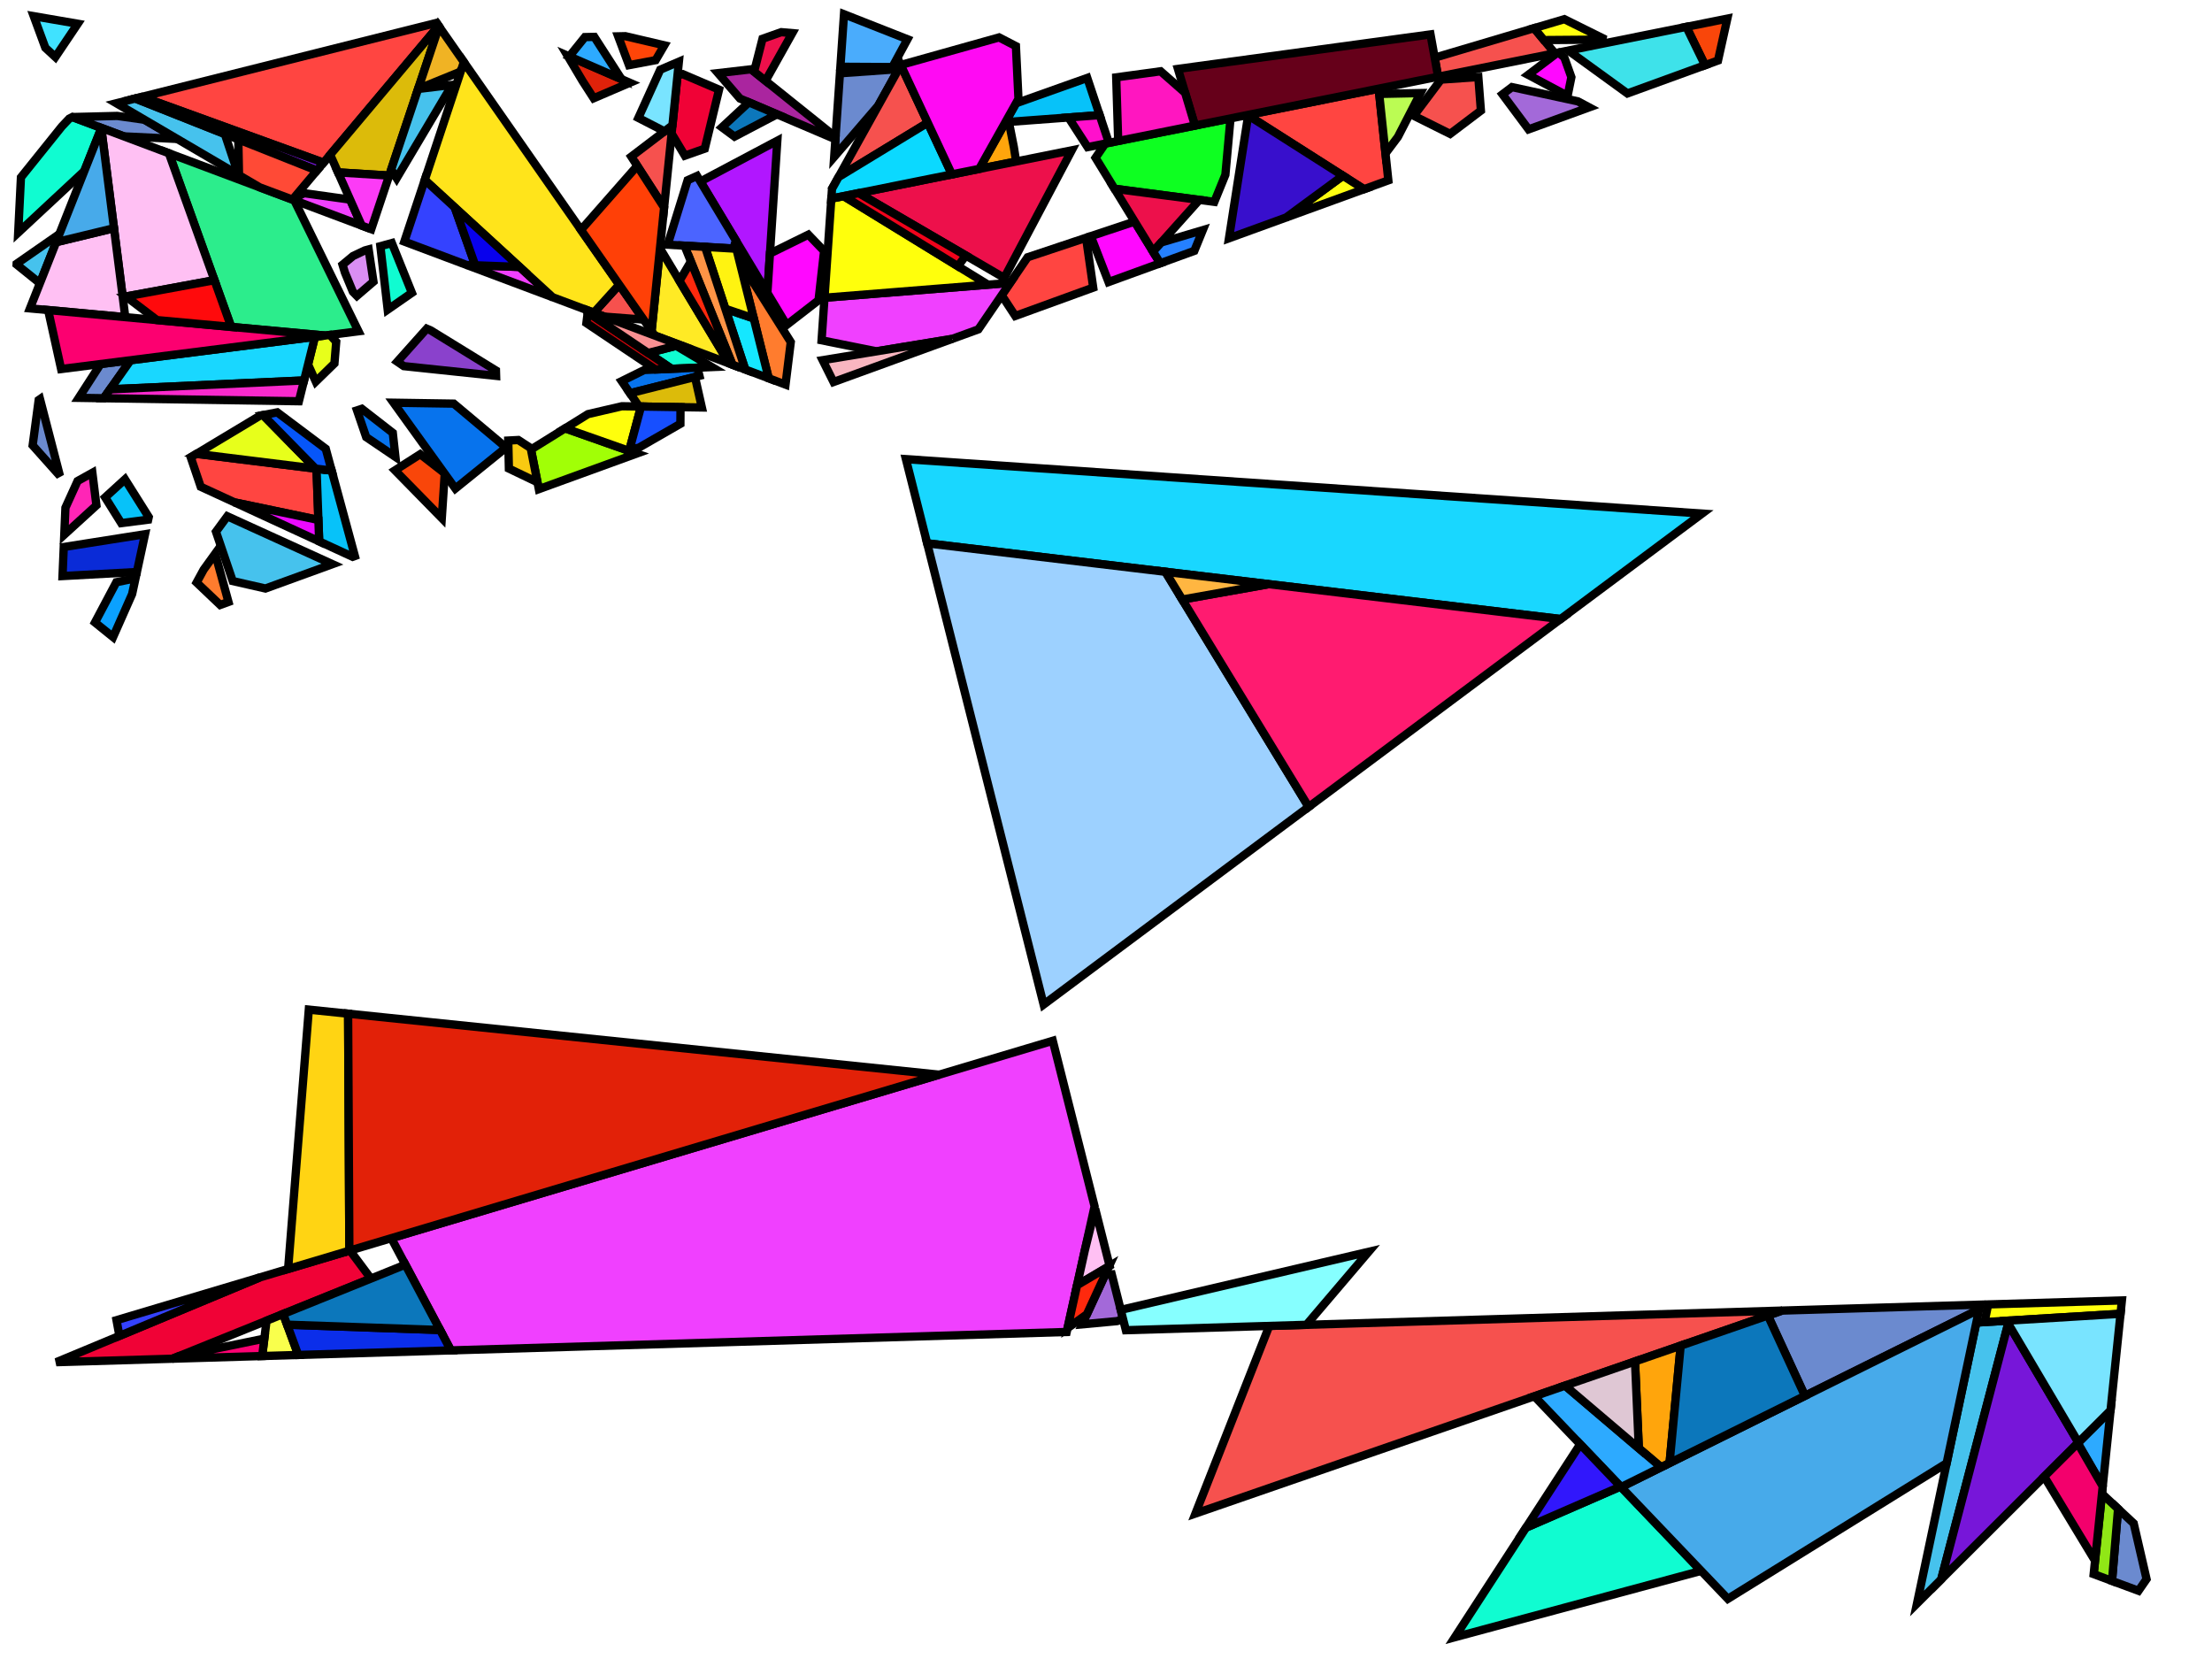 <?xml version="1.0" encoding="iso-8859-1" standalone="no"?>
<!DOCTYPE svg PUBLIC "-//W3C//DTD SVG 1.0//EN" "http://www.w3.org/TR/2001/REC-SVG-20010904/DTD/svg10.dtd">
<svg xmlns="http://www.w3.org/2000/svg" width="800" height="600">
<path style="fill:rgb(0, 0, 0);fill-opacity:0.0;fill-rule:evenodd;stroke:rgb(0, 0, 0);stroke-width:0.0;" d="M 0, 600 L 800, 600 L 800, 0 L 0, 0 z "/>
<path style="fill:rgb(177, 22, 255);fill-opacity:1.0;fill-rule:evenodd;stroke:rgb(0, 0, 0);stroke-width:3.0;" d="M 277.535, 105.947 L 253.311, 65.644 L 281.127, 50.894 z "/>
<path style="fill:rgb(16, 252, 209);fill-opacity:1.0;fill-rule:evenodd;stroke:rgb(0, 0, 0);stroke-width:3.0;" d="M 615.236, 568.121 L 526.179, 592.124 L 551.917, 552.488 L 586.099, 537.619 z "/>
<path style="fill:rgb(16, 252, 209);fill-opacity:1.0;fill-rule:evenodd;stroke:rgb(0, 0, 0);stroke-width:3.0;" d="M 257.467, 132.746 L 242.881, 133.381 L 234.395, 127.665 L 244.532, 125.062 z "/>
<path style="fill:rgb(16, 252, 209);fill-opacity:1.0;fill-rule:evenodd;stroke:rgb(0, 0, 0);stroke-width:3.0;" d="M 36.668, 46.268 L 30.494, 61.87 L 6.581, 84.136 L 7.576, 64.147 L 22.352, 45.751 L 25.049, 42.895 L 26.161, 42.326 z "/>
<path style="fill:rgb(16, 252, 209);fill-opacity:1.0;fill-rule:evenodd;stroke:rgb(0, 0, 0);stroke-width:3.0;" d="M 148.967, 105.904 L 140.211, 111.984 L 137.563, 89.038 L 141.721, 87.901 z "/>
<path style="fill:rgb(107, 138, 207);fill-opacity:1.0;fill-rule:evenodd;stroke:rgb(0, 0, 0);stroke-width:3.0;" d="M 317.676, 38.129 L 301.698, 56.714 L 303.775, 26.507 L 324.97, 25.012 z "/>
<path style="fill:rgb(107, 138, 207);fill-opacity:1.0;fill-rule:evenodd;stroke:rgb(0, 0, 0);stroke-width:3.0;" d="M 37.535, 144.026 L 28.484, 143.886 L 36.372, 131.658 L 47.231, 130.279 z "/>
<path style="fill:rgb(107, 138, 207);fill-opacity:1.0;fill-rule:evenodd;stroke:rgb(0, 0, 0);stroke-width:3.0;" d="M 771.688, 550.965 L 776.332, 571.103 L 773.414, 575.327 L 763.843, 571.767 L 766.027, 545.676 z "/>
<path style="fill:rgb(107, 138, 207);fill-opacity:1.0;fill-rule:evenodd;stroke:rgb(0, 0, 0);stroke-width:3.0;" d="M 52.267, 43.317 L 64.099, 50.256 L 44.797, 49.318 L 26.179, 42.333 L 42.419, 41.925 z "/>
<path style="fill:rgb(107, 138, 207);fill-opacity:1.0;fill-rule:evenodd;stroke:rgb(0, 0, 0);stroke-width:3.0;" d="M 715.775, 473.572 L 652.779, 504.834 L 639.373, 475.766 L 644.504, 473.991 L 716.139, 471.849 z "/>
<path style="fill:rgb(107, 138, 207);fill-opacity:1.0;fill-rule:evenodd;stroke:rgb(0, 0, 0);stroke-width:3.0;" d="M 21.68, 172.132 L 11.807, 161.074 L 13.993, 144.678 L 14.47, 144.344 z "/>
<path style="fill:rgb(255, 69, 65);fill-opacity:1.0;fill-rule:evenodd;stroke:rgb(0, 0, 0);stroke-width:3.0;" d="M 158.615, 9.334 L 117.009, 58.832 L 51.373, 35.012 L 157.877, 8.277 z "/>
<path style="fill:rgb(255, 69, 65);fill-opacity:1.0;fill-rule:evenodd;stroke:rgb(0, 0, 0);stroke-width:3.0;" d="M 114.475, 169.523 L 115.155, 188.048 L 84.876, 181.708 L 72.599, 176.045 L 68.982, 165.38 L 71.052, 164.135 z "/>
<path style="fill:rgb(255, 69, 65);fill-opacity:1.0;fill-rule:evenodd;stroke:rgb(0, 0, 0);stroke-width:3.0;" d="M 395.373, 104.021 L 367.188, 114.267 L 362.276, 106.769 L 371.653, 93.039 L 392.785, 85.991 z "/>
<path style="fill:rgb(255, 69, 65);fill-opacity:1.0;fill-rule:evenodd;stroke:rgb(0, 0, 0);stroke-width:3.0;" d="M 502.108, 65.224 L 493.313, 68.421 L 451.175, 41.593 L 498.601, 32.066 z "/>
<path style="fill:rgb(138, 65, 204);fill-opacity:1.0;fill-rule:evenodd;stroke:rgb(0, 0, 0);stroke-width:3.0;" d="M 155.801, 119.5 L 179.366, 133.994 L 179.424, 135.933 L 146.034, 132.416 L 143.682, 130.809 L 154.336, 118.875 z "/>
<path style="fill:rgb(170, 37, 159);fill-opacity:1.0;fill-rule:evenodd;stroke:rgb(0, 0, 0);stroke-width:3.0;" d="M 302.192, 49.534 L 302.136, 50.356 L 267.615, 35.64 L 259.683, 26.445 L 271.676, 25.06 z "/>
<path style="fill:rgb(246, 81, 78);fill-opacity:1.0;fill-rule:evenodd;stroke:rgb(0, 0, 0);stroke-width:3.0;" d="M 562.335, 19.264 L 520.108, 27.746 L 518.87, 20.859 L 554.825, 10.185 z "/>
<path style="fill:rgb(246, 81, 78);fill-opacity:1.0;fill-rule:evenodd;stroke:rgb(0, 0, 0);stroke-width:3.0;" d="M 535.587, 40.006 L 524.46, 48.423 L 511.311, 41.869 L 521.136, 28.789 L 534.654, 27.869 z "/>
<path style="fill:rgb(246, 81, 78);fill-opacity:1.0;fill-rule:evenodd;stroke:rgb(0, 0, 0);stroke-width:3.0;" d="M 232.77, 115.598 L 218.555, 114.508 L 214.766, 113.086 L 223.947, 102.954 z "/>
<path style="fill:rgb(246, 81, 78);fill-opacity:1.0;fill-rule:evenodd;stroke:rgb(0, 0, 0);stroke-width:3.0;" d="M 432.359, 547.388 L 459.039, 479.537 L 644.504, 473.991 z "/>
<path style="fill:rgb(246, 81, 78);fill-opacity:1.0;fill-rule:evenodd;stroke:rgb(0, 0, 0);stroke-width:3.0;" d="M 335.532, 44.387 L 303.272, 64.031 L 325.788, 23.542 z "/>
<path style="fill:rgb(246, 81, 78);fill-opacity:1.0;fill-rule:evenodd;stroke:rgb(0, 0, 0);stroke-width:3.0;" d="M 240.184, 75.046 L 228.314, 56.638 L 243.198, 45.31 z "/>
<path style="fill:rgb(249, 70, 10);fill-opacity:1.0;fill-rule:evenodd;stroke:rgb(0, 0, 0);stroke-width:3.0;" d="M 621.341, 21.883 L 616.648, 23.589 L 609.89, 9.711 L 624.715, 6.733 z "/>
<path style="fill:rgb(249, 70, 10);fill-opacity:1.0;fill-rule:evenodd;stroke:rgb(0, 0, 0);stroke-width:3.0;" d="M 160.522, 170.902 L 160.845, 171.352 L 159.783, 187.39 L 142.848, 170.101 L 151.98, 164.262 z "/>
<path style="fill:rgb(240, 64, 255);fill-opacity:1.0;fill-rule:evenodd;stroke:rgb(0, 0, 0);stroke-width:3.0;" d="M 187.926, 96.547 L 199.863, 107.495 L 168.742, 95.819 z "/>
<path style="fill:rgb(240, 64, 255);fill-opacity:1.0;fill-rule:evenodd;stroke:rgb(0, 0, 0);stroke-width:3.0;" d="M 353.842, 119.118 L 344.353, 122.567 L 316.99, 127.061 L 297.136, 123.07 L 298.195, 107.677 L 365.315, 102.318 z "/>
<path style="fill:rgb(240, 64, 255);fill-opacity:1.0;fill-rule:evenodd;stroke:rgb(0, 0, 0);stroke-width:3.0;" d="M 126.624, 72.189 L 130.802, 81.585 L 105.775, 72.196 L 106.158, 71.74 L 110.032, 69.873 z "/>
<path style="fill:rgb(240, 64, 255);fill-opacity:1.0;fill-rule:evenodd;stroke:rgb(0, 0, 0);stroke-width:3.0;" d="M 395.873, 436.291 L 385.787, 481.727 L 163.074, 488.386 L 141.518, 447.804 L 380.754, 376.413 z "/>
<path style="fill:rgb(74, 172, 252);fill-opacity:1.0;fill-rule:evenodd;stroke:rgb(0, 0, 0);stroke-width:3.0;" d="M 328.2, 14.193 L 322.744, 24.252 L 303.937, 24.149 L 305.243, 5.158 z "/>
<path style="fill:rgb(44, 237, 140);fill-opacity:1.0;fill-rule:evenodd;stroke:rgb(0, 0, 0);stroke-width:3.0;" d="M 106.438, 72.444 L 129.653, 119.813 L 117.524, 121.353 L 83.62, 118.233 L 61.083, 55.428 z "/>
<path style="fill:rgb(7, 115, 237);fill-opacity:1.0;fill-rule:evenodd;stroke:rgb(0, 0, 0);stroke-width:3.0;" d="M 252.958, 135.92 L 227.847, 142.222 L 224.845, 137.84 L 233.008, 133.811 L 252.23, 132.974 z "/>
<path style="fill:rgb(7, 115, 237);fill-opacity:1.0;fill-rule:evenodd;stroke:rgb(0, 0, 0);stroke-width:3.0;" d="M 142.059, 156.551 L 143.013, 165.246 L 132.435, 158.09 L 129.119, 148.41 L 130.854, 147.841 z "/>
<path style="fill:rgb(7, 115, 237);fill-opacity:1.0;fill-rule:evenodd;stroke:rgb(0, 0, 0);stroke-width:3.0;" d="M 164.122, 145.982 L 183.045, 161.859 L 164.693, 176.693 L 142.327, 145.645 z "/>
<path style="fill:rgb(204, 3, 9);fill-opacity:1.0;fill-rule:evenodd;stroke:rgb(0, 0, 0);stroke-width:3.0;" d="M 242.881, 133.381 L 237.082, 133.634 L 212.082, 116.844 L 212.568, 112.964 z "/>
<path style="fill:rgb(255, 228, 27);fill-opacity:1.0;fill-rule:evenodd;stroke:rgb(0, 0, 0);stroke-width:3.0;" d="M 223.947, 102.954 L 214.766, 113.086 L 199.863, 107.495 L 153.622, 65.082 L 167.762, 22.442 z "/>
<path style="fill:rgb(255, 124, 46);fill-opacity:1.0;fill-rule:evenodd;stroke:rgb(0, 0, 0);stroke-width:3.0;" d="M 82.628, 217.703 L 79.645, 218.787 L 71.112, 210.675 L 73.653, 206.018 L 77.829, 200.23 z "/>
<path style="fill:rgb(255, 124, 46);fill-opacity:1.0;fill-rule:evenodd;stroke:rgb(0, 0, 0);stroke-width:3.0;" d="M 285.994, 123.702 L 284.091, 139.096 L 278.008, 136.814 L 267.341, 94.092 z "/>
<path style="fill:rgb(220, 187, 10);fill-opacity:1.0;fill-rule:evenodd;stroke:rgb(0, 0, 0);stroke-width:3.0;" d="M 158.774, 9.562 L 140.75, 63.494 L 122.251, 62.353 L 119.413, 55.972 L 158.615, 9.334 z "/>
<path style="fill:rgb(220, 187, 10);fill-opacity:1.0;fill-rule:evenodd;stroke:rgb(0, 0, 0);stroke-width:3.0;" d="M 253.836, 147.369 L 231.133, 147.018 L 227.847, 142.222 L 251.346, 136.325 z "/>
<path style="fill:rgb(70, 194, 237);fill-opacity:1.0;fill-rule:evenodd;stroke:rgb(0, 0, 0);stroke-width:3.0;" d="M 81.314, 48.481 L 86.231, 63.237 L 42.083, 37.344 L 48.922, 35.627 z "/>
<path style="fill:rgb(70, 194, 237);fill-opacity:1.0;fill-rule:evenodd;stroke:rgb(0, 0, 0);stroke-width:3.0;" d="M 14.435, 102.446 L 6.008, 95.657 L 6.021, 95.39 L 21.484, 84.636 z "/>
<path style="fill:rgb(70, 194, 237);fill-opacity:1.0;fill-rule:evenodd;stroke:rgb(0, 0, 0);stroke-width:3.0;" d="M 726.287, 478.701 L 702.071, 571.186 L 693.306, 579.932 L 714.771, 478.322 L 725.671, 477.66 z "/>
<path style="fill:rgb(70, 194, 237);fill-opacity:1.0;fill-rule:evenodd;stroke:rgb(0, 0, 0);stroke-width:3.0;" d="M 143.461, 64.435 L 141.493, 61.271 L 151.215, 32.179 L 163.489, 30.703 z "/>
<path style="fill:rgb(70, 194, 237);fill-opacity:1.0;fill-rule:evenodd;stroke:rgb(0, 0, 0);stroke-width:3.0;" d="M 120.229, 204.035 L 96.001, 212.842 L 84.165, 210.15 L 78.111, 192.297 L 82.205, 186.719 z "/>
<path style="fill:rgb(255, 234, 37);fill-opacity:1.0;fill-rule:evenodd;stroke:rgb(0, 0, 0);stroke-width:3.0;" d="M 263.673, 131.435 L 236.781, 121.346 L 235.656, 119.733 L 238.687, 89.821 z "/>
<path style="fill:rgb(75, 100, 255);fill-opacity:1.0;fill-rule:evenodd;stroke:rgb(0, 0, 0);stroke-width:3.0;" d="M 266.137, 86.983 L 265.232, 89.893 L 241.474, 88.495 L 248.695, 65.174 L 252.104, 63.634 z "/>
<path style="fill:rgb(255, 255, 14);fill-opacity:1.0;fill-rule:evenodd;stroke:rgb(0, 0, 0);stroke-width:3.0;" d="M 580.658, 14.318 L 558.388, 14.492 L 554.825, 10.185 L 565.768, 6.937 z "/>
<path style="fill:rgb(119, 22, 217);fill-opacity:1.0;fill-rule:evenodd;stroke:rgb(0, 0, 0);stroke-width:3.0;" d="M 751.677, 521.691 L 702.071, 571.186 L 726.287, 478.701 z "/>
<path style="fill:rgb(119, 22, 217);fill-opacity:1.0;fill-rule:evenodd;stroke:rgb(0, 0, 0);stroke-width:3.0;" d="M 117.009, 58.832 L 114.605, 61.691 L 48.922, 35.627 L 51.373, 35.012 z "/>
<path style="fill:rgb(7, 194, 249);fill-opacity:1.0;fill-rule:evenodd;stroke:rgb(0, 0, 0);stroke-width:3.0;" d="M 119.957, 170.203 L 128.34, 201.087 L 127.532, 201.38 L 115.44, 195.804 L 114.475, 169.523 z "/>
<path style="fill:rgb(7, 194, 249);fill-opacity:1.0;fill-rule:evenodd;stroke:rgb(0, 0, 0);stroke-width:3.0;" d="M 53.792, 186.997 L 53.588, 187.944 L 43.851, 189.197 L 38.035, 179.885 L 45.204, 173.349 z "/>
<path style="fill:rgb(7, 194, 249);fill-opacity:1.0;fill-rule:evenodd;stroke:rgb(0, 0, 0);stroke-width:3.0;" d="M 397.713, 41.643 L 363.622, 44.181 L 367.456, 37.344 L 393.221, 28.189 z "/>
<path style="fill:rgb(161, 255, 6);fill-opacity:1.0;fill-rule:evenodd;stroke:rgb(0, 0, 0);stroke-width:3.0;" d="M 230.271, 164.035 L 194.878, 176.9 L 192.033, 162.582 L 204.376, 154.912 z "/>
<path style="fill:rgb(255, 165, 12);fill-opacity:1.0;fill-rule:evenodd;stroke:rgb(0, 0, 0);stroke-width:3.0;" d="M 603.817, 529.131 L 600.755, 530.65 L 592.701, 523.804 L 591.329, 492.388 L 607.84, 486.676 z "/>
<path style="fill:rgb(255, 165, 12);fill-opacity:1.0;fill-rule:evenodd;stroke:rgb(0, 0, 0);stroke-width:3.0;" d="M 366.661, 53.129 L 367.498, 58.402 L 354.144, 61.084 L 363.622, 44.181 L 364.871, 44.088 z "/>
<path style="fill:rgb(14, 255, 33);fill-opacity:1.0;fill-rule:evenodd;stroke:rgb(0, 0, 0);stroke-width:3.0;" d="M 443.18, 63.204 L 439.176, 73.01 L 403.093, 68.271 L 396.223, 57.063 L 399.731, 51.927 L 445.027, 42.828 z "/>
<path style="fill:rgb(240, 2, 54);fill-opacity:1.0;fill-rule:evenodd;stroke:rgb(0, 0, 0);stroke-width:3.0;" d="M 260.053, 32.416 L 254.892, 53.762 L 247.693, 56.295 L 242.894, 48.31 L 245.024, 27.288 L 246.925, 26.82 z "/>
<path style="fill:rgb(240, 2, 54);fill-opacity:1.0;fill-rule:evenodd;stroke:rgb(0, 0, 0);stroke-width:3.0;" d="M 134.146, 462.409 L 62.391, 491.397 L 20.347, 492.654 L 93.977, 461.991 L 126.575, 452.263 z "/>
<path style="fill:rgb(255, 192, 243);fill-opacity:1.0;fill-rule:evenodd;stroke:rgb(0, 0, 0);stroke-width:3.0;" d="M 401.316, 457.846 L 389.543, 464.806 L 392.373, 452.056 L 396.079, 437.106 z "/>
<path style="fill:rgb(255, 192, 243);fill-opacity:1.0;fill-rule:evenodd;stroke:rgb(0, 0, 0);stroke-width:3.0;" d="M 61.083, 55.428 L 77.555, 101.331 L 45.541, 107.229 L 44.236, 106.237 L 36.631, 46.363 L 36.668, 46.268 z "/>
<path style="fill:rgb(255, 192, 243);fill-opacity:1.0;fill-rule:evenodd;stroke:rgb(0, 0, 0);stroke-width:3.0;" d="M 45.311, 114.707 L 10.838, 111.535 L 20.316, 87.587 L 41.225, 82.533 z "/>
<path style="fill:rgb(71, 170, 234);fill-opacity:1.0;fill-rule:evenodd;stroke:rgb(0, 0, 0);stroke-width:3.0;" d="M 704.024, 529.198 L 624.906, 578.243 L 586.296, 537.825 L 715.775, 473.572 z "/>
<path style="fill:rgb(71, 170, 234);fill-opacity:1.0;fill-rule:evenodd;stroke:rgb(0, 0, 0);stroke-width:3.0;" d="M 41.225, 82.533 L 20.316, 87.587 L 36.631, 46.363 z "/>
<path style="fill:rgb(255, 8, 255);fill-opacity:1.0;fill-rule:evenodd;stroke:rgb(0, 0, 0);stroke-width:3.0;" d="M 298.048, 90.787 L 296.036, 108.586 L 284.493, 117.525 L 277.535, 105.947 L 278.464, 91.697 L 292.347, 84.868 z "/>
<path style="fill:rgb(255, 8, 255);fill-opacity:1.0;fill-rule:evenodd;stroke:rgb(0, 0, 0);stroke-width:3.0;" d="M 419.607, 95.213 L 400.924, 102.003 L 394.506, 85.417 L 410.361, 80.129 z "/>
<path style="fill:rgb(255, 8, 255);fill-opacity:1.0;fill-rule:evenodd;stroke:rgb(0, 0, 0);stroke-width:3.0;" d="M 565.765, 20.792 L 568.311, 27.924 L 566.943, 34.664 L 552.696, 27.064 L 563.25, 19.08 L 563.657, 18.998 z "/>
<path style="fill:rgb(249, 255, 76);fill-opacity:1.0;fill-rule:evenodd;stroke:rgb(0, 0, 0);stroke-width:3.0;" d="M 107.865, 490.037 L 94.824, 490.427 L 96.404, 477.656 L 102.422, 475.225 z "/>
<path style="fill:rgb(62, 226, 234);fill-opacity:1.0;fill-rule:evenodd;stroke:rgb(0, 0, 0);stroke-width:3.0;" d="M 616.648, 23.589 L 588.577, 33.793 L 567.203, 18.286 L 609.89, 9.711 z "/>
<path style="fill:rgb(255, 37, 182);fill-opacity:1.0;fill-rule:evenodd;stroke:rgb(0, 0, 0);stroke-width:3.0;" d="M 34.872, 182.769 L 23.248, 193.368 L 23.663, 183.629 L 28.053, 173.969 L 33.406, 170.985 z "/>
<path style="fill:rgb(223, 34, 10);fill-opacity:1.0;fill-rule:evenodd;stroke:rgb(0, 0, 0);stroke-width:3.0;" d="M 227.779, 29.932 L 214.709, 35.538 L 210.743, 29.388 L 205.247, 20.134 z "/>
<path style="fill:rgb(11, 46, 234);fill-opacity:1.0;fill-rule:evenodd;stroke:rgb(0, 0, 0);stroke-width:3.0;" d="M 159.158, 481.013 L 163.074, 488.386 L 107.865, 490.037 L 103.84, 479.085 z "/>
<path style="fill:rgb(12, 119, 187);fill-opacity:1.0;fill-rule:evenodd;stroke:rgb(0, 0, 0);stroke-width:3.0;" d="M 281, 41.346 L 265.652, 49.401 L 261.112, 46.04 L 270.832, 37.011 z "/>
<path style="fill:rgb(12, 119, 187);fill-opacity:1.0;fill-rule:evenodd;stroke:rgb(0, 0, 0);stroke-width:3.0;" d="M 652.779, 504.834 L 603.817, 529.131 L 607.84, 486.676 L 639.373, 475.766 z "/>
<path style="fill:rgb(12, 119, 187);fill-opacity:1.0;fill-rule:evenodd;stroke:rgb(0, 0, 0);stroke-width:3.0;" d="M 159.158, 481.013 L 103.84, 479.085 L 102.422, 475.225 L 146.602, 457.377 z "/>
<path style="fill:rgb(163, 105, 217);fill-opacity:1.0;fill-rule:evenodd;stroke:rgb(0, 0, 0);stroke-width:3.0;" d="M 406.183, 477.122 L 403.951, 477.802 L 391.406, 478.962 L 399.653, 461.094 L 402.087, 460.903 z "/>
<path style="fill:rgb(163, 105, 217);fill-opacity:1.0;fill-rule:evenodd;stroke:rgb(0, 0, 0);stroke-width:3.0;" d="M 570.694, 36.666 L 574.738, 38.823 L 552.831, 46.786 L 543.389, 34.104 L 546.829, 31.502 z "/>
<path style="fill:rgb(237, 16, 75);fill-opacity:1.0;fill-rule:evenodd;stroke:rgb(0, 0, 0);stroke-width:3.0;" d="M 363.192, 100.506 L 310.56, 69.839 L 387.613, 54.361 z "/>
<path style="fill:rgb(237, 16, 75);fill-opacity:1.0;fill-rule:evenodd;stroke:rgb(0, 0, 0);stroke-width:3.0;" d="M 433.75, 72.297 L 417.024, 90.998 L 403.093, 68.271 z "/>
<path style="fill:rgb(237, 16, 75);fill-opacity:1.0;fill-rule:evenodd;stroke:rgb(0, 0, 0);stroke-width:3.0;" d="M 286.543, 11.978 L 276.875, 29.229 L 272.735, 25.909 L 275.767, 14.029 L 282.555, 11.632 z "/>
<path style="fill:rgb(231, 255, 27);fill-opacity:1.0;fill-rule:evenodd;stroke:rgb(0, 0, 0);stroke-width:3.0;" d="M 114.124, 169.479 L 71.052, 164.135 L 94.031, 150.323 L 95.12, 150.115 z "/>
<path style="fill:rgb(231, 255, 27);fill-opacity:1.0;fill-rule:evenodd;stroke:rgb(0, 0, 0);stroke-width:3.0;" d="M 121.6, 123.608 L 120.956, 131.433 L 114.21, 138.012 L 111.409, 131.818 L 113.901, 121.813 L 119.326, 121.124 z "/>
<path style="fill:rgb(21, 231, 255);fill-opacity:1.0;fill-rule:evenodd;stroke:rgb(0, 0, 0);stroke-width:3.0;" d="M 272.601, 115.159 L 278.008, 136.814 L 269.527, 133.632 L 262.329, 111.671 z "/>
<path style="fill:rgb(255, 243, 17);fill-opacity:1.0;fill-rule:evenodd;stroke:rgb(0, 0, 0);stroke-width:3.0;" d="M 266.308, 89.956 L 272.601, 115.159 L 262.329, 111.671 L 254.994, 89.291 z "/>
<path style="fill:rgb(255, 255, 17);fill-opacity:1.0;fill-rule:evenodd;stroke:rgb(0, 0, 0);stroke-width:3.0;" d="M 493.313, 68.421 L 465.142, 78.661 L 485.683, 63.562 z "/>
<path style="fill:rgb(56, 15, 204);fill-opacity:1.0;fill-rule:evenodd;stroke:rgb(0, 0, 0);stroke-width:3.0;" d="M 485.683, 63.562 L 465.142, 78.661 L 444.475, 86.173 L 451.415, 41.746 z "/>
<path style="fill:rgb(134, 255, 255);fill-opacity:1.0;fill-rule:evenodd;stroke:rgb(0, 0, 0);stroke-width:3.0;" d="M 472.494, 479.134 L 407.184, 481.087 L 405.328, 473.738 L 494.974, 452.727 z "/>
<path style="fill:rgb(255, 148, 70);fill-opacity:1.0;fill-rule:evenodd;stroke:rgb(0, 0, 0);stroke-width:3.0;" d="M 254.994, 89.291 L 269.527, 133.632 L 264.905, 131.898 L 247.565, 88.854 z "/>
<path style="fill:rgb(102, 0, 26);fill-opacity:1.0;fill-rule:evenodd;stroke:rgb(0, 0, 0);stroke-width:3.0;" d="M 520.108, 27.746 L 432.166, 45.412 L 426.024, 24.92 L 517.357, 12.44 z "/>
<path style="fill:rgb(255, 41, 13);fill-opacity:1.0;fill-rule:evenodd;stroke:rgb(0, 0, 0);stroke-width:3.0;" d="M 264.905, 131.898 L 263.673, 131.435 L 245.743, 101.573 L 249.869, 94.574 z "/>
<path style="fill:rgb(255, 41, 13);fill-opacity:1.0;fill-rule:evenodd;stroke:rgb(0, 0, 0);stroke-width:3.0;" d="M 393.077, 475.341 L 386.093, 480.349 L 389.543, 464.806 L 401.09, 457.98 z "/>
<path style="fill:rgb(255, 255, 12);fill-opacity:1.0;fill-rule:evenodd;stroke:rgb(0, 0, 0);stroke-width:3.0;" d="M 357.311, 102.957 L 298.195, 107.677 L 300.659, 71.828 L 305.117, 70.933 z "/>
<path style="fill:rgb(255, 255, 12);fill-opacity:1.0;fill-rule:evenodd;stroke:rgb(0, 0, 0);stroke-width:3.0;" d="M 766.915, 475.154 L 717.738, 478.142 L 719.049, 471.762 L 767.414, 470.316 z "/>
<path style="fill:rgb(255, 255, 12);fill-opacity:1.0;fill-rule:evenodd;stroke:rgb(0, 0, 0);stroke-width:3.0;" d="M 231.838, 147.029 L 227.536, 163.072 L 204.376, 154.912 L 212.638, 149.779 L 224.917, 146.922 z "/>
<path style="fill:rgb(255, 16, 204);fill-opacity:1.0;fill-rule:evenodd;stroke:rgb(0, 0, 0);stroke-width:3.0;" d="M 401.058, 51.66 L 393.351, 53.208 L 386.418, 42.484 L 397.713, 41.643 z "/>
<path style="fill:rgb(144, 231, 22);fill-opacity:1.0;fill-rule:evenodd;stroke:rgb(0, 0, 0);stroke-width:3.0;" d="M 766.027, 545.676 L 763.843, 571.767 L 757.206, 569.299 L 760.203, 540.235 z "/>
<path style="fill:rgb(217, 142, 243);fill-opacity:1.0;fill-rule:evenodd;stroke:rgb(0, 0, 0);stroke-width:3.0;" d="M 135.067, 101.866 L 129.078, 106.998 L 127.618, 105.507 L 124.744, 98.567 L 123.881, 95.744 L 127.672, 92.6 L 131.944, 90.576 L 133.323, 90.198 z "/>
<path style="fill:rgb(255, 22, 192);fill-opacity:1.0;fill-rule:evenodd;stroke:rgb(0, 0, 0);stroke-width:3.0;" d="M 428.613, 33.559 L 432.166, 45.412 L 404.412, 50.987 L 403.693, 27.972 L 419.75, 25.777 z "/>
<path style="fill:rgb(52, 66, 255);fill-opacity:1.0;fill-rule:evenodd;stroke:rgb(0, 0, 0);stroke-width:3.0;" d="M 164.468, 75.03 L 171.865, 95.938 L 168.742, 95.819 L 146.23, 87.373 L 153.622, 65.082 z "/>
<path style="fill:rgb(52, 66, 255);fill-opacity:1.0;fill-rule:evenodd;stroke:rgb(0, 0, 0);stroke-width:3.0;" d="M 43.184, 483.143 L 42.139, 477.459 L 93.977, 461.991 z "/>
<path style="fill:rgb(6, 86, 249);fill-opacity:1.0;fill-rule:evenodd;stroke:rgb(0, 0, 0);stroke-width:3.0;" d="M 117.813, 162.303 L 119.957, 170.203 L 114.124, 169.479 L 95.12, 150.115 L 100.265, 149.131 z "/>
<path style="fill:rgb(23, 79, 255);fill-opacity:1.0;fill-rule:evenodd;stroke:rgb(0, 0, 0);stroke-width:3.0;" d="M 246.12, 147.25 L 246.075, 153.266 L 230.934, 161.975 L 227.717, 162.393 L 231.838, 147.029 z "/>
<path style="fill:rgb(252, 59, 246);fill-opacity:1.0;fill-rule:evenodd;stroke:rgb(0, 0, 0);stroke-width:3.0;" d="M 140.75, 63.494 L 134.269, 82.886 L 130.802, 81.585 L 122.251, 62.353 z "/>
<path style="fill:rgb(234, 10, 255);fill-opacity:1.0;fill-rule:evenodd;stroke:rgb(0, 0, 0);stroke-width:3.0;" d="M 115.155, 188.048 L 115.44, 195.804 L 84.876, 181.708 z "/>
<path style="fill:rgb(45, 170, 255);fill-opacity:1.0;fill-rule:evenodd;stroke:rgb(0, 0, 0);stroke-width:3.0;" d="M 224.775, 28.626 L 205.887, 20.412 L 211.533, 13.417 L 214.941, 13.341 z "/>
<path style="fill:rgb(45, 170, 255);fill-opacity:1.0;fill-rule:evenodd;stroke:rgb(0, 0, 0);stroke-width:3.0;" d="M 760.48, 537.552 L 751.431, 521.937 L 763.313, 510.081 z "/>
<path style="fill:rgb(45, 170, 255);fill-opacity:1.0;fill-rule:evenodd;stroke:rgb(0, 0, 0);stroke-width:3.0;" d="M 600.755, 530.65 L 586.296, 537.825 L 554.924, 504.983 L 566.039, 501.138 z "/>
<path style="fill:rgb(249, 182, 192);fill-opacity:1.0;fill-rule:evenodd;stroke:rgb(0, 0, 0);stroke-width:3.0;" d="M 301.464, 138.157 L 297.517, 130.26 L 344.353, 122.567 z "/>
<path style="fill:rgb(37, 128, 255);fill-opacity:1.0;fill-rule:evenodd;stroke:rgb(0, 0, 0);stroke-width:3.0;" d="M 431.941, 90.729 L 419.607, 95.213 L 417.024, 90.998 L 419.978, 87.695 L 435.004, 83.227 z "/>
<path style="fill:rgb(249, 202, 17);fill-opacity:1.0;fill-rule:evenodd;stroke:rgb(0, 0, 0);stroke-width:3.0;" d="M 191.93, 162.061 L 194.386, 174.419 L 184.045, 169.469 L 183.815, 159.328 L 187.453, 159.135 z "/>
<path style="fill:rgb(25, 215, 255);fill-opacity:1.0;fill-rule:evenodd;stroke:rgb(0, 0, 0);stroke-width:3.0;" d="M 109.971, 137.591 L 39.807, 140.806 L 47.231, 130.279 L 113.901, 121.813 z "/>
<path style="fill:rgb(25, 215, 255);fill-opacity:1.0;fill-rule:evenodd;stroke:rgb(0, 0, 0);stroke-width:3.0;" d="M 615.575, 185.743 L 564.423, 223.885 L 335.325, 196.499 L 327.638, 166.056 z "/>
<path style="fill:rgb(11, 161, 255);fill-opacity:1.0;fill-rule:evenodd;stroke:rgb(0, 0, 0);stroke-width:3.0;" d="M 47.785, 214.849 L 40.897, 230.408 L 34.35, 225.12 L 42.075, 210.557 L 49.01, 209.168 z "/>
<path style="fill:rgb(255, 64, 7);fill-opacity:1.0;fill-rule:evenodd;stroke:rgb(0, 0, 0);stroke-width:3.0;" d="M 240.184, 75.046 L 235.656, 119.733 L 210.123, 83.145 L 230.475, 59.988 z "/>
<path style="fill:rgb(252, 0, 112);fill-opacity:1.0;fill-rule:evenodd;stroke:rgb(0, 0, 0);stroke-width:3.0;" d="M 117.524, 121.353 L 22.106, 133.47 L 17.403, 112.139 z "/>
<path style="fill:rgb(157, 209, 255);fill-opacity:1.0;fill-rule:evenodd;stroke:rgb(0, 0, 0);stroke-width:3.0;" d="M 421.479, 206.798 L 473.292, 291.838 L 377.444, 363.308 L 335.325, 196.499 z "/>
<path style="fill:rgb(249, 144, 146);fill-opacity:1.0;fill-rule:evenodd;stroke:rgb(0, 0, 0);stroke-width:3.0;" d="M 245.811, 124.734 L 234.395, 127.665 L 212.568, 112.964 L 212.652, 112.294 z "/>
<path style="fill:rgb(121, 228, 255);fill-opacity:1.0;fill-rule:evenodd;stroke:rgb(0, 0, 0);stroke-width:3.0;" d="M 763.313, 510.081 L 751.677, 521.691 L 725.671, 477.66 L 766.915, 475.154 z "/>
<path style="fill:rgb(121, 228, 255);fill-opacity:1.0;fill-rule:evenodd;stroke:rgb(0, 0, 0);stroke-width:3.0;" d="M 243.198, 45.31 L 240.324, 47.498 L 230.873, 42.64 L 238.788, 25.21 L 245.528, 22.319 z "/>
<path style="fill:rgb(49, 23, 252);fill-opacity:1.0;fill-rule:evenodd;stroke:rgb(0, 0, 0);stroke-width:3.0;" d="M 586.099, 537.619 L 551.917, 552.488 L 571.498, 522.334 z "/>
<path style="fill:rgb(64, 226, 255);fill-opacity:1.0;fill-rule:evenodd;stroke:rgb(0, 0, 0);stroke-width:3.0;" d="M 28.117, 8.588 L 20.023, 20.626 L 16.397, 17.271 L 12.194, 5.852 z "/>
<path style="fill:rgb(240, 179, 36);fill-opacity:1.0;fill-rule:evenodd;stroke:rgb(0, 0, 0);stroke-width:3.0;" d="M 167.762, 22.442 L 166.963, 24.852 L 166.265, 26.027 L 151.223, 32.155 L 158.774, 9.562 z "/>
<path style="fill:rgb(255, 10, 12);fill-opacity:1.0;fill-rule:evenodd;stroke:rgb(0, 0, 0);stroke-width:3.0;" d="M 83.62, 118.233 L 56.775, 115.762 L 45.541, 107.229 L 77.555, 101.331 z "/>
<path style="fill:rgb(255, 212, 19);fill-opacity:1.0;fill-rule:evenodd;stroke:rgb(0, 0, 0);stroke-width:3.0;" d="M 125.901, 366.611 L 126.355, 452.329 L 104.199, 458.94 L 111.682, 365.144 z "/>
<path style="fill:rgb(226, 33, 8);fill-opacity:1.0;fill-rule:evenodd;stroke:rgb(0, 0, 0);stroke-width:3.0;" d="M 339.678, 388.671 L 126.355, 452.329 L 125.901, 366.611 z "/>
<path style="fill:rgb(255, 27, 112);fill-opacity:1.0;fill-rule:evenodd;stroke:rgb(0, 0, 0);stroke-width:3.0;" d="M 564.423, 223.885 L 473.292, 291.838 L 427.586, 216.822 L 458.843, 211.264 z "/>
<path style="fill:rgb(255, 182, 65);fill-opacity:1.0;fill-rule:evenodd;stroke:rgb(0, 0, 0);stroke-width:3.0;" d="M 458.843, 211.264 L 427.586, 216.822 L 421.479, 206.798 z "/>
<path style="fill:rgb(10, 43, 215);fill-opacity:1.0;fill-rule:evenodd;stroke:rgb(0, 0, 0);stroke-width:3.0;" d="M 49.506, 206.869 L 22.61, 208.342 L 23.058, 197.835 L 52.455, 193.196 z "/>
<path style="fill:rgb(223, 199, 212);fill-opacity:1.0;fill-rule:evenodd;stroke:rgb(0, 0, 0);stroke-width:3.0;" d="M 592.701, 523.804 L 566.039, 501.138 L 591.329, 492.388 z "/>
<path style="fill:rgb(8, 1, 237);fill-opacity:1.0;fill-rule:evenodd;stroke:rgb(0, 0, 0);stroke-width:3.0;" d="M 187.926, 96.547 L 171.865, 95.938 L 164.468, 75.03 z "/>
<path style="fill:rgb(11, 217, 255);fill-opacity:1.0;fill-rule:evenodd;stroke:rgb(0, 0, 0);stroke-width:3.0;" d="M 344.265, 63.069 L 300.659, 71.828 L 300.902, 68.292 L 303.272, 64.031 L 335.532, 44.387 z "/>
<path style="fill:rgb(249, 41, 204);fill-opacity:1.0;fill-rule:evenodd;stroke:rgb(0, 0, 0);stroke-width:3.0;" d="M 108.097, 145.116 L 37.535, 144.026 L 39.807, 140.806 L 109.971, 137.591 z "/>
<path style="fill:rgb(255, 1, 115);fill-opacity:1.0;fill-rule:evenodd;stroke:rgb(0, 0, 0);stroke-width:3.0;" d="M 94.824, 490.427 L 62.391, 491.397 L 64.592, 490.507 L 95.603, 484.13 z "/>
<path style="fill:rgb(255, 10, 243);fill-opacity:1.0;fill-rule:evenodd;stroke:rgb(0, 0, 0);stroke-width:3.0;" d="M 367.42, 16.683 L 368.341, 35.764 L 354.144, 61.084 L 344.265, 63.069 L 325.788, 23.542 L 325.82, 23.484 L 361.335, 13.53 z "/>
<path style="fill:rgb(255, 69, 8);fill-opacity:1.0;fill-rule:evenodd;stroke:rgb(0, 0, 0);stroke-width:3.0;" d="M 240.263, 16.386 L 237.116, 21.758 L 227.483, 23.568 L 223.572, 13.148 L 226.175, 13.089 z "/>
<path style="fill:rgb(240, 3, 27);fill-opacity:1.0;fill-rule:evenodd;stroke:rgb(0, 0, 0);stroke-width:3.0;" d="M 349.321, 92.423 L 346.412, 96.27 L 305.117, 70.933 L 310.56, 69.839 z "/>
<path style="fill:rgb(255, 74, 54);fill-opacity:1.0;fill-rule:evenodd;stroke:rgb(0, 0, 0);stroke-width:3.0;" d="M 114.605, 61.691 L 105.775, 72.196 L 93.928, 67.751 L 86.442, 63.36 L 86.182, 50.412 z "/>
<path style="fill:rgb(243, 0, 108);fill-opacity:1.0;fill-rule:evenodd;stroke:rgb(0, 0, 0);stroke-width:3.0;" d="M 760.48, 537.552 L 757.706, 564.453 L 739.318, 534.022 L 751.431, 521.937 z "/>
<path style="fill:rgb(187, 252, 83);fill-opacity:1.0;fill-rule:evenodd;stroke:rgb(0, 0, 0);stroke-width:3.0;" d="M 505.576, 49.503 L 501.079, 55.49 L 498.802, 33.968 L 513.734, 33.662 z "/>
</svg>